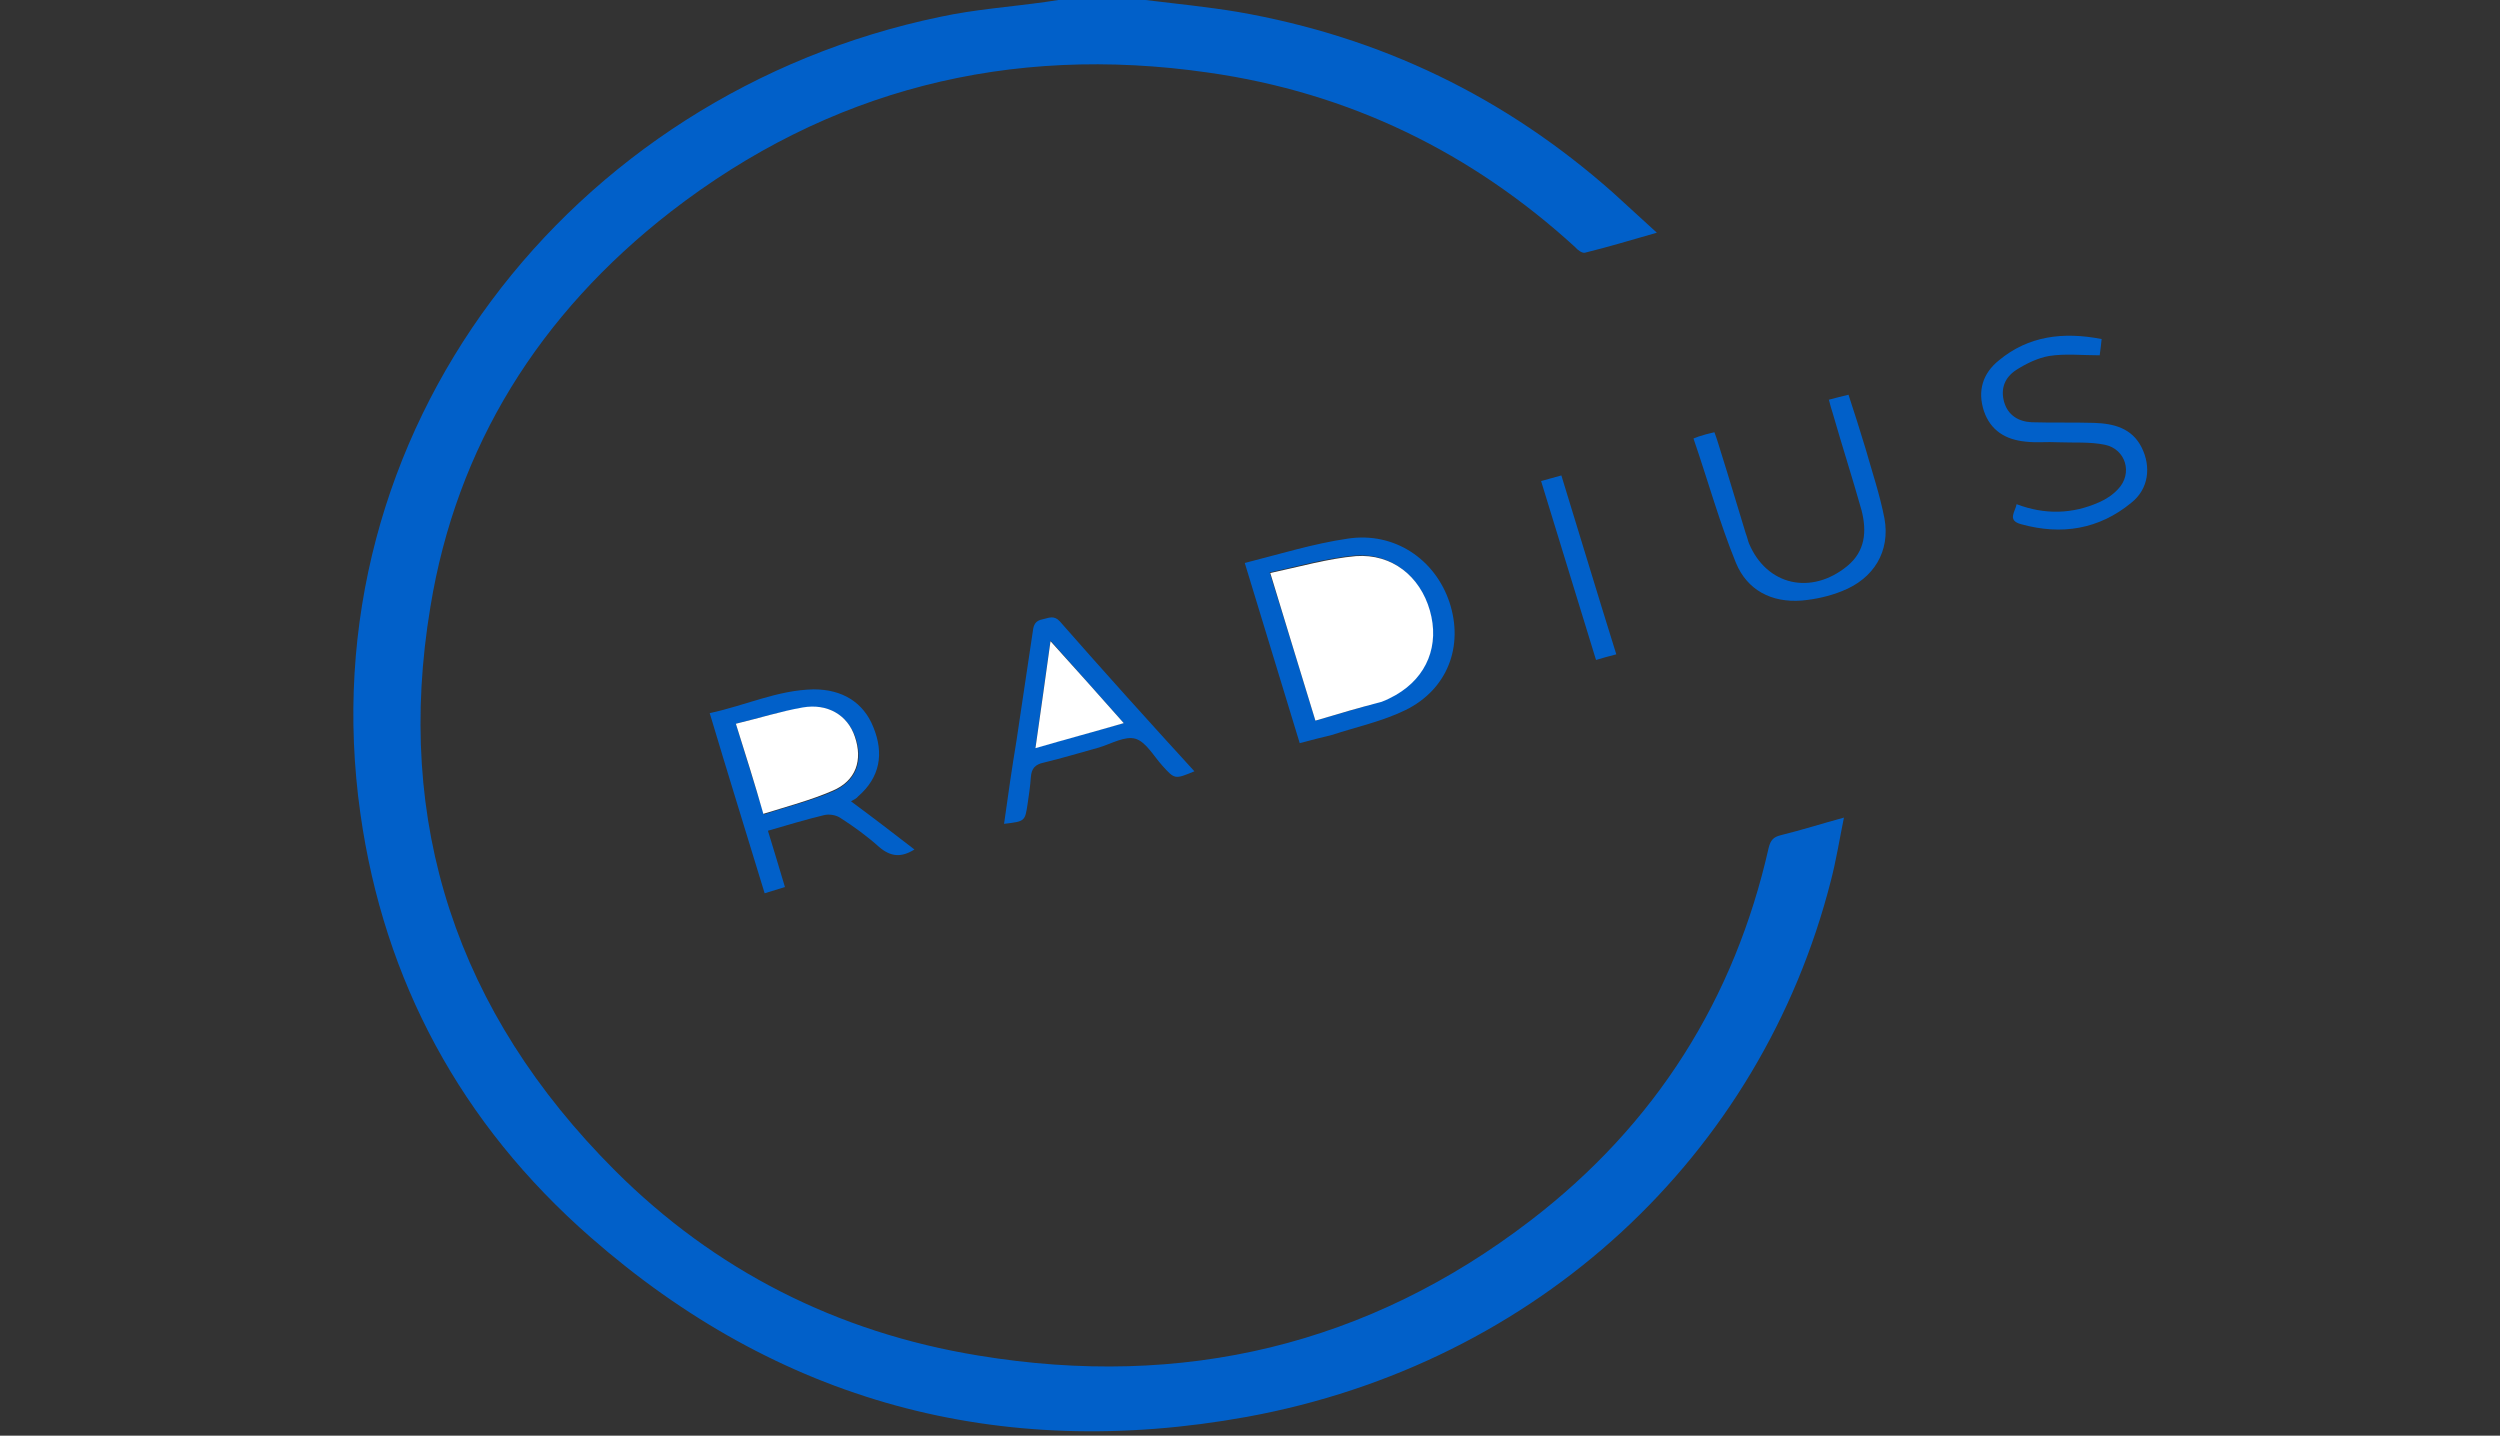 <svg width="202" height="116" viewBox="0 0 202 116" fill="none" xmlns="http://www.w3.org/2000/svg">
<rect x="0" y="0" width="202" height="116" fill="#333333" stroke="none"/>
<g id="Frame">
<path id="Vector" d="M92.544 0C95.028 0.303 97.565 0.556 99.996 0.96C111.623 2.982 121.665 7.885 130.333 15.568C131.443 16.579 132.553 17.59 133.874 18.803C131.76 19.409 129.91 19.965 128.06 20.42C127.849 20.471 127.479 20.218 127.268 19.965C118.917 12.333 109.034 7.481 97.618 5.863C81.498 3.538 66.911 7.278 54.226 17.084C43.55 25.373 36.891 36.089 34.777 49.028C31.87 66.466 36.891 81.781 49.681 94.569C57.715 102.606 67.598 107.66 79.067 109.53C95.609 112.26 110.566 108.671 123.674 98.613C133.821 90.829 140.164 80.669 142.912 68.488C143.07 67.882 143.282 67.629 143.916 67.477C145.554 67.073 147.14 66.567 148.99 66.062C148.62 67.882 148.356 69.549 147.933 71.167C142.278 93.356 124.255 110.187 100.736 114.484C80.652 118.123 62.841 113.22 47.726 99.977C37.208 90.778 31.024 79.204 29.122 65.759C24.735 34.876 46.087 7.582 75.948 1.365C78.75 0.758 81.656 0.556 84.51 0.152C84.828 0.101 85.145 0.051 85.515 0C87.84 0 90.166 0 92.544 0Z" fill="#0160C9"/>
<path id="Vector_2" d="M105.017 60.045C103.537 55.142 102.057 50.391 100.577 45.488C103.378 44.781 106.127 43.922 108.928 43.517C112.68 42.961 115.957 45.185 117.12 48.673C118.283 52.211 116.961 55.698 113.579 57.366C111.729 58.276 109.615 58.731 107.606 59.388C106.761 59.59 105.968 59.792 105.017 60.045ZM106.285 58.226C108.135 57.67 109.879 57.215 111.57 56.659C111.993 56.558 112.363 56.305 112.733 56.103C115.27 54.637 116.327 52.11 115.481 49.279C114.689 46.55 112.416 44.68 109.509 44.882C107.184 45.084 104.964 45.741 102.586 46.246C103.907 50.442 105.07 54.283 106.285 58.226Z" fill="#0160C9"/>
<path id="Vector_3" d="M68.761 64.748C70.611 66.112 72.249 67.376 73.887 68.64C72.83 69.297 71.985 69.246 71.033 68.437C70.082 67.578 68.972 66.769 67.862 66.062C67.545 65.86 67.017 65.759 66.594 65.86C65.114 66.213 63.634 66.668 62.048 67.123C62.524 68.64 62.947 70.105 63.423 71.672C62.947 71.824 62.419 71.976 61.784 72.178C60.304 67.326 58.825 62.574 57.345 57.621C60.199 57.014 62.841 55.751 65.748 55.7C68.074 55.7 69.765 56.762 70.558 58.733C71.456 60.906 71.086 62.827 69.342 64.343C69.236 64.495 69.025 64.596 68.761 64.748ZM59.459 58.48C60.252 61.007 60.939 63.332 61.731 65.809C63.687 65.152 65.59 64.697 67.334 63.939C69.236 63.08 69.765 61.462 69.131 59.592C68.496 57.823 66.911 56.812 64.903 57.217C63.106 57.469 61.361 58.025 59.459 58.48Z" fill="#0160C9"/>
<path id="Vector_4" d="M96.508 62.321C94.922 62.978 94.922 62.978 93.918 61.866C93.231 61.108 92.597 59.946 91.751 59.693C90.906 59.44 89.796 60.097 88.791 60.401C87.312 60.805 85.832 61.26 84.352 61.614C83.612 61.765 83.348 62.119 83.295 62.776C83.242 63.534 83.136 64.242 83.031 64.95C82.819 66.365 82.819 66.365 81.128 66.567C81.445 64.293 81.762 62.069 82.132 59.845C82.555 56.913 83.031 53.931 83.453 50.999C83.506 50.494 83.665 50.14 84.246 50.039C84.722 49.938 85.145 49.685 85.62 50.191C89.214 54.285 92.808 58.278 96.508 62.321ZM90.8 58.429C88.791 56.155 86.889 54.032 84.88 51.757C84.458 54.74 84.088 57.52 83.665 60.401C86.096 59.743 88.369 59.086 90.8 58.429Z" fill="#0160C9"/>
<path id="Vector_5" d="M136.833 35.431C137.203 35.279 137.362 35.228 137.573 35.178C137.837 35.077 138.154 35.026 138.524 34.925C138.736 35.481 138.894 36.037 139.053 36.543C139.74 38.716 140.374 40.889 141.061 43.114C141.167 43.366 141.22 43.669 141.325 43.922C142.752 47.309 146.346 48.117 149.253 45.742C150.733 44.529 150.839 42.911 150.416 41.243C149.676 38.615 148.83 35.987 148.09 33.409C147.985 33.055 147.879 32.752 147.773 32.297C148.302 32.145 148.778 32.044 149.359 31.893C149.835 33.358 150.31 34.824 150.733 36.239C151.262 38.11 151.896 39.98 152.266 41.9C152.741 44.529 151.42 46.753 148.83 47.764C147.826 48.168 146.716 48.421 145.606 48.522C143.122 48.724 141.167 47.663 140.268 45.489C138.947 42.254 137.996 38.817 136.833 35.431Z" fill="#0160C9"/>
<path id="Vector_6" d="M169.813 27.395C169.76 27.951 169.707 28.305 169.654 28.709C168.227 28.709 166.906 28.558 165.585 28.76C164.686 28.912 163.735 29.367 162.942 29.872C161.991 30.479 161.621 31.388 161.938 32.5C162.255 33.562 163.101 34.067 164.158 34.118C165.849 34.168 167.487 34.118 169.179 34.168C170.764 34.219 172.244 34.573 173.037 36.14C173.83 37.706 173.618 39.526 172.191 40.638C169.601 42.761 166.589 43.266 163.312 42.357C162.149 42.053 162.836 41.346 162.942 40.739C165.215 41.598 167.435 41.548 169.601 40.587C170.183 40.335 170.711 39.981 171.134 39.526C172.35 38.263 171.768 36.291 170.077 35.937C168.861 35.685 167.54 35.786 166.272 35.735C165.426 35.685 164.528 35.786 163.682 35.685C162.044 35.533 160.828 34.775 160.299 33.208C159.771 31.591 160.194 30.175 161.515 29.114C163.893 27.143 166.695 26.789 169.813 27.395Z" fill="#0160C9"/>
<path id="Vector_7" d="M130.597 52.87C129.963 53.022 129.488 53.174 128.959 53.325C127.479 48.473 125.999 43.722 124.52 38.869C125.101 38.718 125.577 38.566 126.158 38.415C127.638 43.216 129.065 47.968 130.597 52.87Z" fill="#0160C9"/>
<path id="Vector_8" d="M106.285 58.227C105.07 54.285 103.907 50.444 102.639 46.299C105.017 45.794 107.29 45.136 109.562 44.934C112.469 44.732 114.742 46.552 115.535 49.332C116.327 52.112 115.323 54.689 112.786 56.155C112.416 56.357 112.046 56.559 111.623 56.711C109.879 57.166 108.135 57.672 106.285 58.227Z" fill="white"/>
<path id="Vector_9" d="M59.458 58.479C61.361 58.024 63.105 57.468 64.849 57.164C66.857 56.811 68.496 57.771 69.077 59.54C69.711 61.411 69.183 63.079 67.28 63.888C65.536 64.646 63.633 65.151 61.678 65.758C60.991 63.331 60.251 61.006 59.458 58.479Z" fill="white"/>
<path id="Vector_10" d="M90.8 58.429C88.369 59.137 86.096 59.743 83.665 60.451C84.088 57.57 84.458 54.789 84.881 51.807C86.889 54.031 88.792 56.154 90.8 58.429Z" fill="white"/>
</g>
</svg>
